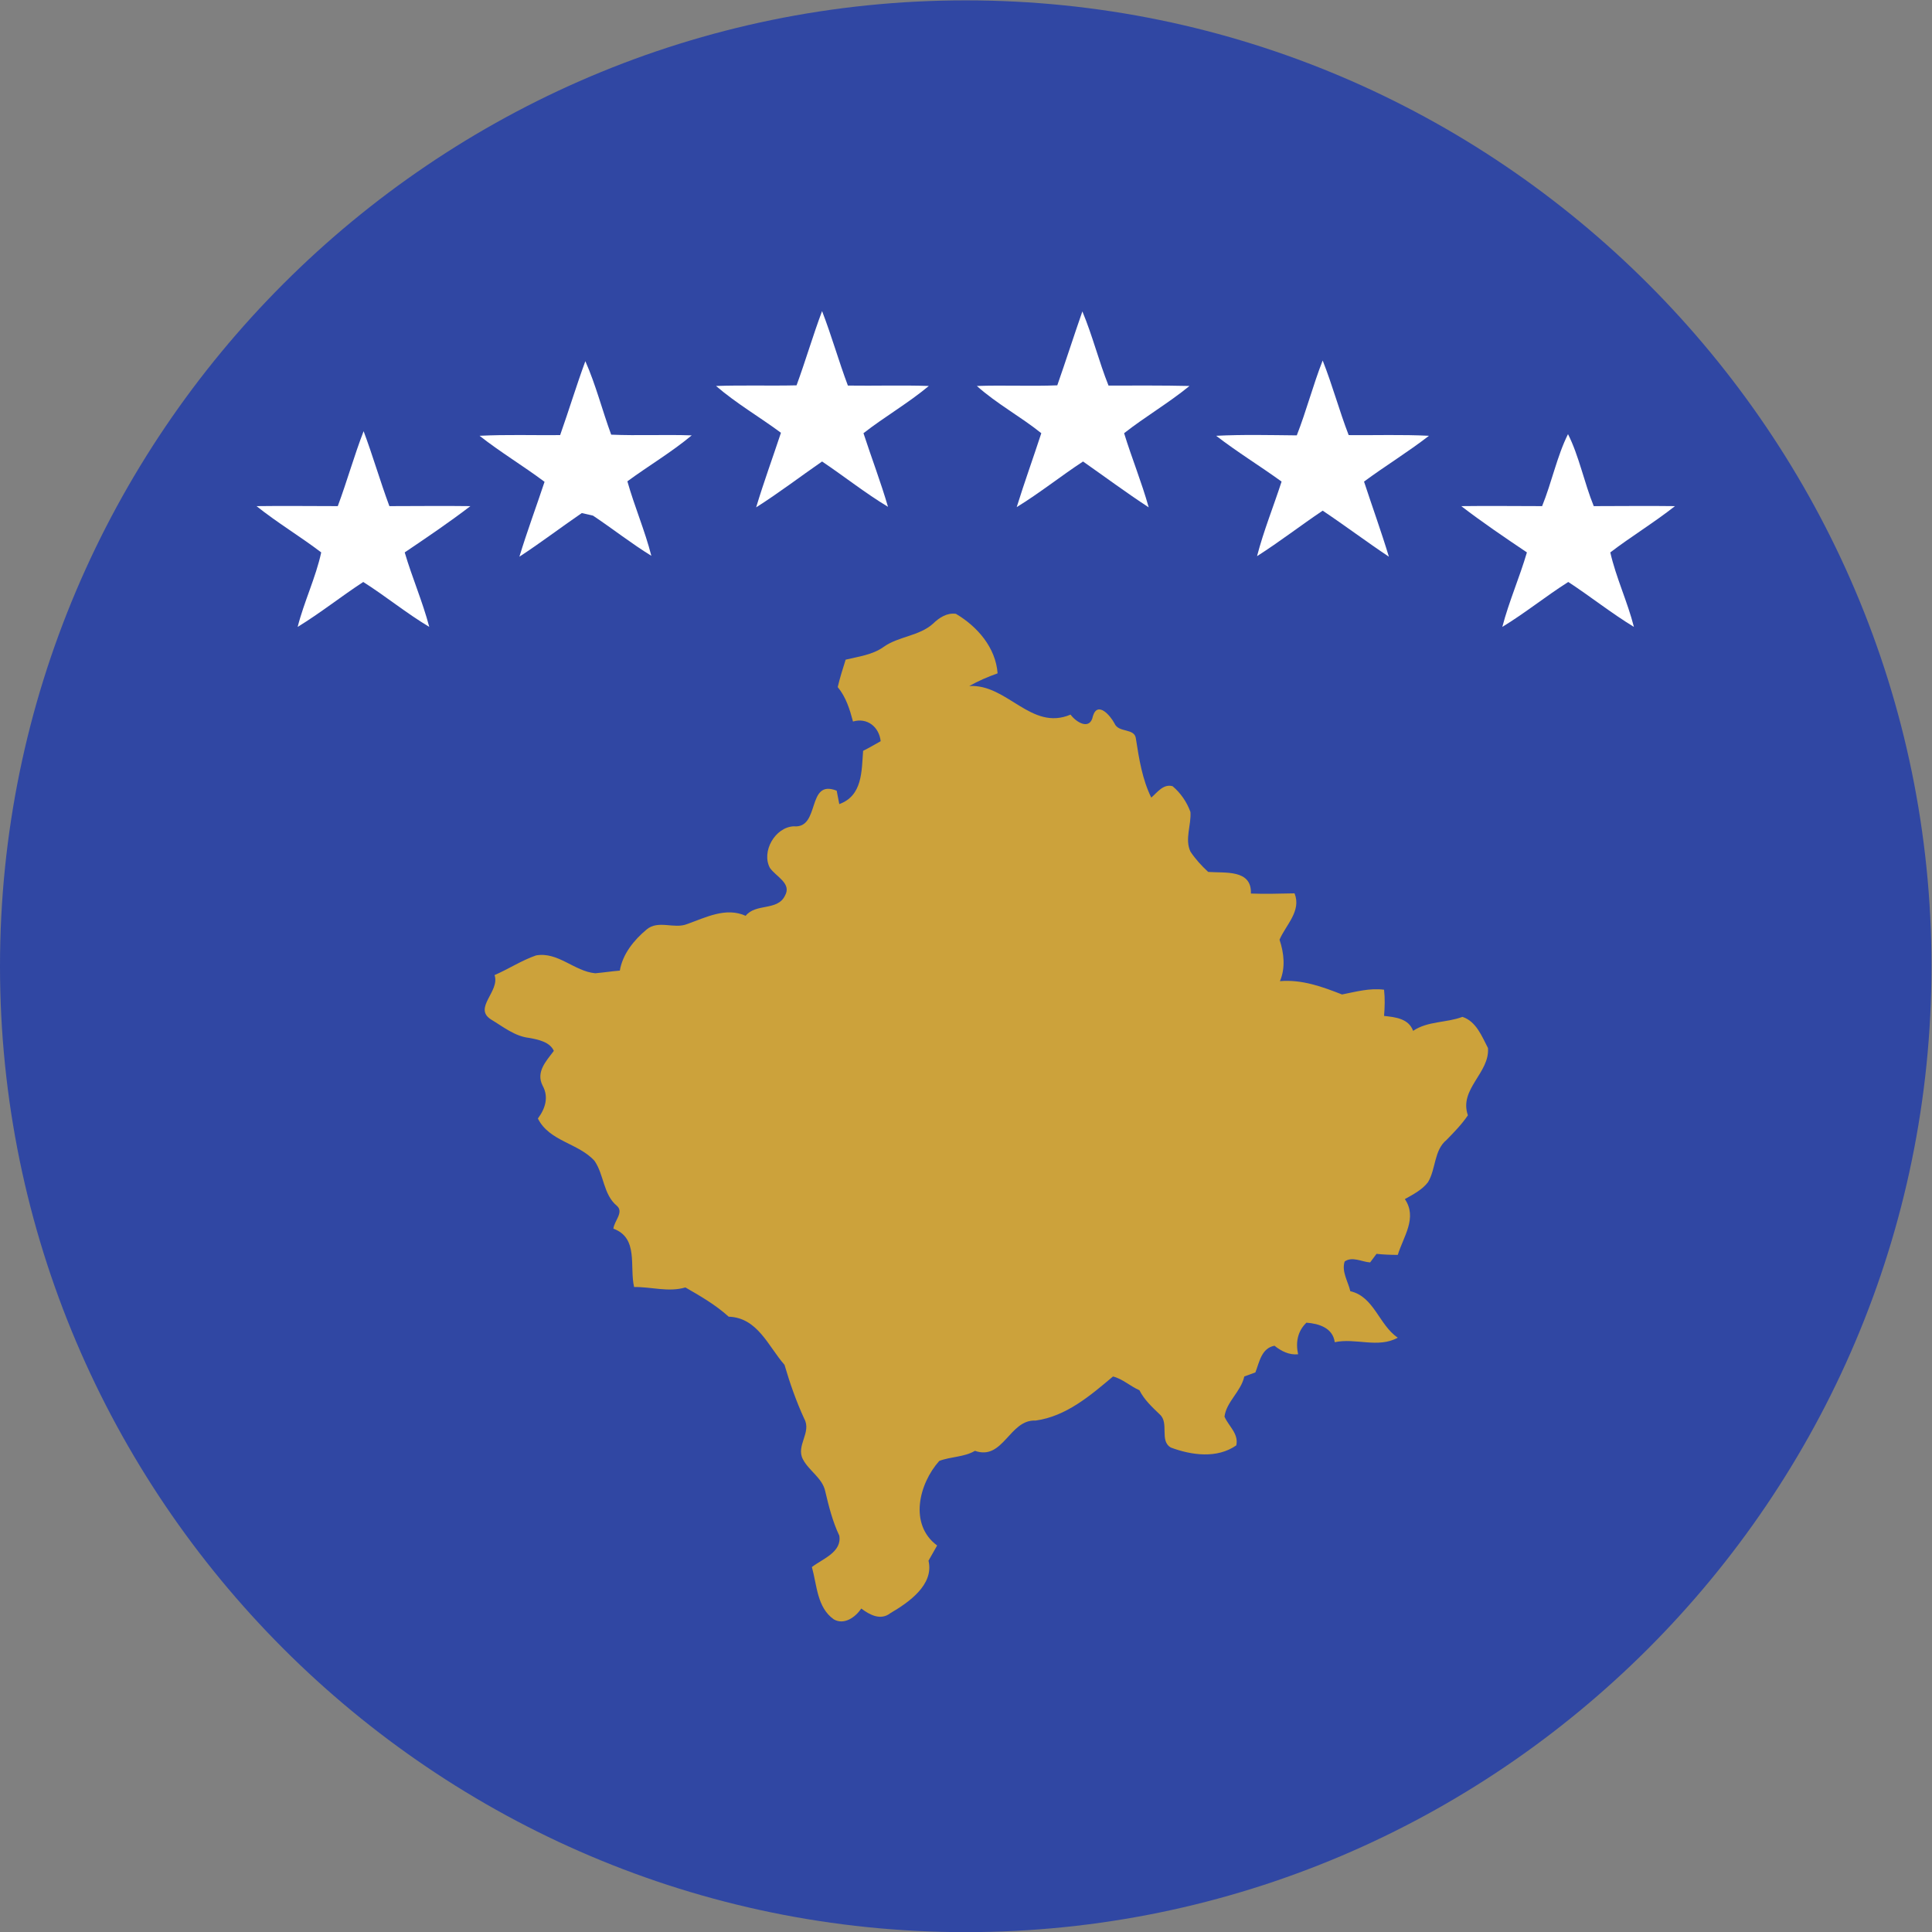 <?xml version="1.0" encoding="UTF-8" standalone="no"?>
<svg
   xmlns:dc="http://purl.org/dc/elements/1.1/"
   xmlns:cc="http://creativecommons.org/ns#"
   xmlns:rdf="http://www.w3.org/1999/02/22-rdf-syntax-ns#"
   xmlns:svg="http://www.w3.org/2000/svg"
   xmlns="http://www.w3.org/2000/svg"
   version="1.1"
   id="svg2"
   xml:space="preserve"
   width="42.667"
   height="42.667"
   viewBox="0 0 42.667 42.667"><rect x="0" y="0" width="42.667" height="42.667" fill="#808080" stroke="none"/><defs
     id="defs6" /><g
     id="g10"
     transform="matrix(1.333,0,0,-1.333,0,42.667)"><g
       id="g12"
       transform="scale(0.1)"><path
         d="M 159.988,-0.023 C 248.121,-0.023 320,71.863 320,160.012 320,248.129 248.121,320.023 159.988,320.023 71.863,320.023 0,248.129 0,160.012 0,71.863 71.863,-0.023 159.988,-0.023"
         style="fill:#3047a3;fill-opacity:1;fill-rule:evenodd;stroke:none"
         id="path14" /><path
         d="m 131.969,256.242 c 1.488,4.043 2.695,8.223 4.226,12.297 1.582,-4.074 2.754,-8.297 4.278,-12.336 4.484,-0.066 8.918,0.09 13.406,-0.066 -3.426,-2.864 -7.277,-5.059 -10.824,-7.824 1.328,-4.071 2.851,-8.055 4.062,-12.196 -3.793,2.285 -7.23,5.028 -10.922,7.508 -3.64,-2.52 -7.175,-5.223 -10.922,-7.598 1.258,4.176 2.739,8.215 4.11,12.356 -3.539,2.625 -7.391,4.851 -10.754,7.754 4.422,0.156 8.914,0 13.34,0.105"
         style="fill:#ffffff;fill-opacity:1;fill-rule:evenodd;stroke:none"
         id="path16" /><path
         d="m 179.32,268.488 c 1.688,-4.023 2.735,-8.289 4.332,-12.285 4.496,0 8.977,0.039 13.414,-0.066 -3.437,-2.813 -7.3,-5.059 -10.832,-7.824 1.266,-4.11 2.907,-8.11 4.075,-12.286 -3.704,2.422 -7.278,5.078 -10.879,7.598 -3.703,-2.434 -7.184,-5.223 -10.989,-7.559 1.286,4.137 2.747,8.176 4.075,12.247 -3.438,2.765 -7.395,4.878 -10.676,7.824 4.445,0.156 8.875,-0.071 13.324,0.105 1.418,4.043 2.738,8.184 4.156,12.246"
         style="fill:#ffffff;fill-opacity:1;fill-rule:evenodd;stroke:none"
         id="path18" /><path
         d="m 96.977,260.242 c 1.738,-3.91 2.793,-8.129 4.281,-12.172 4.426,-0.187 8.863,0.039 13.34,-0.117 -3.364,-2.808 -7.118,-5.012 -10.657,-7.613 1.168,-4.149 2.911,-8.18 3.969,-12.34 -3.332,2.051 -6.394,4.473 -9.664,6.656 l -1.855,0.426 c -3.48,-2.383 -6.805,-4.922 -10.34,-7.23 1.266,4.171 2.793,8.265 4.168,12.406 -3.535,2.644 -7.348,4.93 -10.77,7.625 4.438,0.226 8.867,0.07 13.352,0.113 1.438,4.067 2.691,8.207 4.176,12.246"
         style="fill:#ffffff;fill-opacity:1;fill-rule:evenodd;stroke:none"
         id="path20" /><path
         d="m 214.844,247.953 c 1.597,4.07 2.691,8.34 4.289,12.402 1.613,-4.062 2.738,-8.292 4.308,-12.359 4.45,-0.043 8.879,0.113 13.301,-0.113 -3.476,-2.695 -7.23,-4.981 -10.758,-7.586 1.371,-4.18 2.856,-8.274 4.118,-12.445 -3.692,2.464 -7.286,5.164 -10.969,7.628 -3.664,-2.464 -7.145,-5.164 -10.875,-7.539 1.097,4.219 2.738,8.25 4.066,12.356 -3.597,2.605 -7.347,4.891 -10.836,7.586 4.43,0.226 8.883,0.113 13.356,0.07"
         style="fill:#ffffff;fill-opacity:1;fill-rule:evenodd;stroke:none"
         id="path22" /><path
         d="m 55.961,236.23 c 1.535,4.11 2.699,8.329 4.281,12.415 1.531,-4.086 2.742,-8.305 4.269,-12.415 4.488,0 8.914,0.063 13.418,0 -3.484,-2.675 -7.188,-5.171 -10.879,-7.667 1.215,-4.149 2.953,-8.106 4.066,-12.34 -3.809,2.277 -7.191,5.07 -10.934,7.441 -3.637,-2.371 -7.133,-5.164 -10.867,-7.441 1.051,4.16 3.008,8.191 3.902,12.34 -3.488,2.656 -7.293,4.925 -10.719,7.667 4.488,0.063 8.98,0 13.461,0"
         style="fill:#ffffff;fill-opacity:1;fill-rule:evenodd;stroke:none"
         id="path24" /><path
         d="m 255.488,236.23 c 1.59,3.911 2.485,8.329 4.289,11.926 1.801,-3.527 2.696,-8.074 4.266,-11.926 4.496,0 8.969,0.063 13.457,0 -3.484,-2.742 -7.234,-5.011 -10.715,-7.667 0.938,-4.149 2.856,-8.18 3.91,-12.34 -3.75,2.277 -7.234,5.07 -10.875,7.441 -3.746,-2.371 -7.168,-5.164 -10.925,-7.441 1.109,4.234 2.859,8.191 4.074,12.34 -3.711,2.496 -7.395,4.992 -10.875,7.667 4.476,0.063 8.918,0 13.394,0"
         style="fill:#ffffff;fill-opacity:1;fill-rule:evenodd;stroke:none"
         id="path26" /><path
         d="m 154.613,216.789 c 1,0.969 2.285,1.801 3.75,1.602 3.586,-2.118 6.598,-5.606 6.914,-9.864 -1.64,-0.586 -3.211,-1.257 -4.695,-2.105 6.289,0.387 10.246,-7.512 16.781,-4.731 0.95,-1.3 3.239,-2.668 3.707,-0.242 0.785,2.539 2.899,0.067 3.575,-1.222 0.699,-1.629 3.39,-0.688 3.554,-2.579 0.516,-3.324 1.055,-6.687 2.535,-9.707 0.985,0.836 1.996,2.317 3.528,1.891 1.328,-1.098 2.379,-2.644 2.965,-4.273 0.16,-2.149 -0.973,-4.493 0,-6.563 0.828,-1.25 1.843,-2.351 2.937,-3.367 2.746,-0.219 7.242,0.476 7.078,-3.582 2.43,-0.102 4.813,0 7.235,0.031 1.168,-2.937 -1.434,-5.211 -2.489,-7.676 0.742,-2.23 1.008,-4.656 0.067,-6.871 3.644,0.305 6.965,-0.906 10.289,-2.207 2.269,0.449 4.586,1.098 6.961,0.789 0.16,-1.441 0.121,-2.863 0,-4.343 1.847,-0.2 4.07,-0.422 4.812,-2.473 2.43,1.644 5.488,1.308 8.172,2.316 2.277,-0.742 3.215,-3.211 4.231,-5.164 0.316,-4.109 -4.848,-6.808 -3.325,-11.144 -1.011,-1.489 -2.273,-2.785 -3.531,-4.071 -2.109,-1.73 -1.75,-4.804 -3.078,-7.004 -0.981,-1.289 -2.469,-2.031 -3.836,-2.808 2.109,-3.102 -0.23,-6.184 -1.172,-9.242 -1.207,0 -2.379,0.05 -3.527,0.172 l -1.055,-1.422 c -1.367,0.09 -2.973,1.054 -4.223,0.152 -0.539,-1.684 0.582,-3.324 0.938,-4.918 3.953,-0.898 4.742,-5.594 7.867,-7.703 -3.277,-1.801 -6.965,0 -10.445,-0.746 -0.317,2.383 -2.656,3.086 -4.692,3.234 -1.492,-1.437 -1.8,-3.324 -1.378,-5.234 -1.477,-0.156 -2.801,0.52 -3.911,1.414 -2.152,-0.406 -2.492,-2.672 -3.164,-4.418 l -1.843,-0.676 c -0.54,-2.496 -2.965,-4.18 -3.278,-6.652 0.692,-1.601 2.375,-2.812 1.957,-4.758 -3.172,-2.223 -7.394,-1.648 -10.832,-0.367 -1.957,1.102 -0.246,4.066 -1.844,5.488 -1.253,1.207 -2.578,2.422 -3.375,4.012 -1.476,0.633 -2.804,1.891 -4.378,2.277 -3.75,-3.164 -7.774,-6.613 -12.829,-7.305 -4.336,0.223 -5.339,-6.684 -10.043,-5.012 -1.773,-1.055 -4,-0.942 -5.91,-1.672 -3.363,-3.766 -5.062,-10.524 -0.355,-14.012 l -1.43,-2.52 c 0.949,-3.973 -3.277,-6.914 -6.285,-8.668 -1.637,-1.297 -3.434,-0.312 -4.852,0.742 -0.949,-1.406 -2.804,-2.781 -4.543,-1.797 -2.793,1.957 -2.793,5.66 -3.64,8.676 1.793,1.367 5.008,2.473 4.539,5.207 -1.109,2.336 -1.742,4.856 -2.328,7.351 -0.473,2.195 -2.688,3.363 -3.692,5.285 -1.214,2.258 1.481,4.465 0.211,6.731 -1.312,2.852 -2.371,5.863 -3.265,8.922 -2.696,3.07 -4.442,7.816 -9.25,7.98 -2.153,1.946 -4.637,3.391 -7.172,4.844 -2.805,-0.828 -5.641,0.113 -8.496,0.07 -0.797,3.375 0.785,8.129 -3.43,9.664 0.105,1.254 1.789,2.739 0.57,3.793 -2.265,1.883 -2.105,5.122 -3.695,7.438 -2.68,2.973 -7.488,3.211 -9.387,7.023 1.215,1.629 1.84,3.536 0.785,5.442 -1.152,2.273 0.586,4.07 1.855,5.761 -0.641,1.473 -2.578,1.883 -4.07,2.149 -2.422,0.273 -4.324,1.855 -6.332,3.055 -3.012,1.914 1.52,4.652 0.582,7.355 2.328,1.008 4.481,2.43 6.871,3.258 3.633,0.648 6.328,-2.629 9.812,-2.957 1.371,0.121 2.688,0.328 4.071,0.441 0.472,2.782 2.367,5.078 4.425,6.801 1.95,1.645 4.532,0.047 6.707,0.902 3.11,1.102 6.43,2.856 9.715,1.375 1.684,2.11 5.27,0.782 6.5,3.313 1.203,2.07 -1.496,3.176 -2.492,4.641 -1.422,2.683 0.848,6.714 3.949,6.875 4.488,-0.43 2.063,7.91 7.125,5.902 l 0.43,-2.223 c 3.855,1.395 3.691,5.442 3.949,8.828 0.965,0.477 1.961,1.059 2.91,1.594 -0.261,2.363 -2.218,3.953 -4.586,3.258 -0.531,1.996 -1.164,4.066 -2.531,5.707 0.356,1.531 0.844,3.051 1.313,4.543 2.117,0.516 4.437,0.785 6.281,2.105 2.476,1.778 5.914,1.778 8.23,3.887"
         style="fill:#cca23b;fill-opacity:1;fill-rule:evenodd;stroke:none"
         id="path28" /></g></g></svg>
